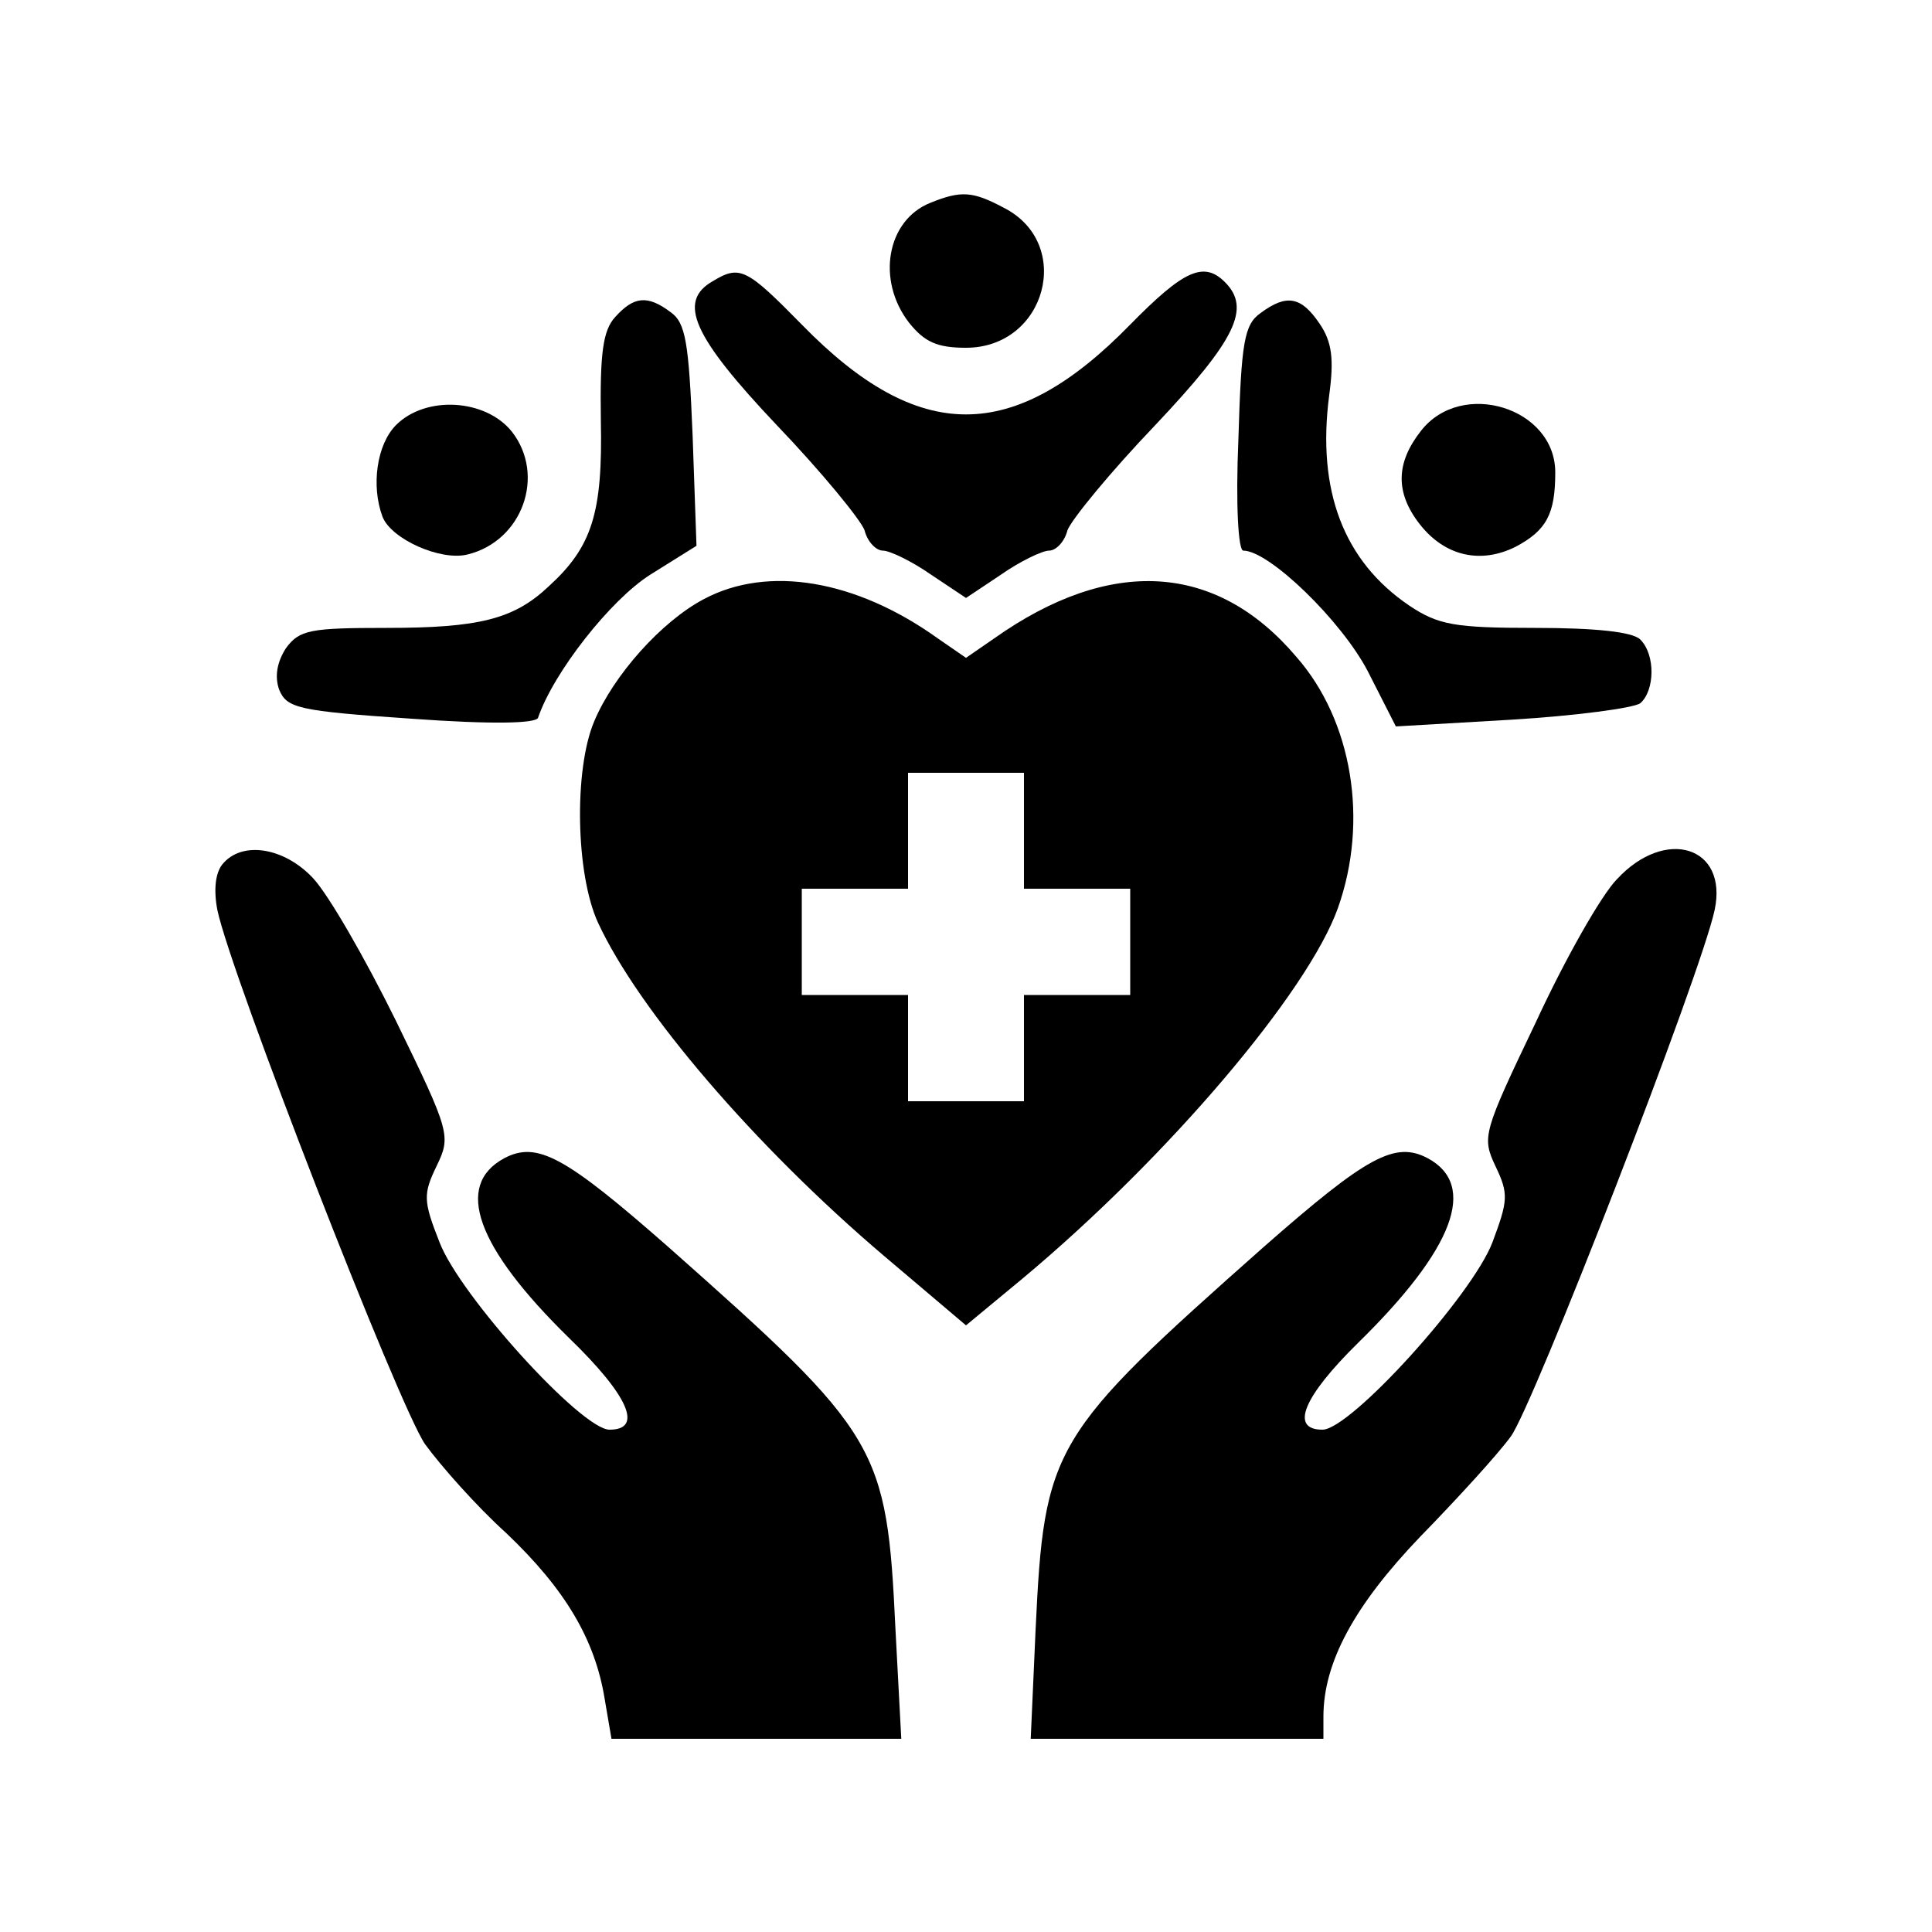 <?xml version="1.0" standalone="no"?>
<!DOCTYPE svg PUBLIC "-//W3C//DTD SVG 20010904//EN"
 "http://www.w3.org/TR/2001/REC-SVG-20010904/DTD/svg10.dtd">
<svg version="1.0" xmlns="http://www.w3.org/2000/svg"
 width="200pt" height="200pt" viewBox="0 0 200 200"
 preserveAspectRatio="xMidYMid meet">
<g transform="translate(0,200) scale(0.1,-0.1)"
fill="#000000" stroke="none">
<path d="M963 1790 c-45 -18 -56 -80 -22 -124 16 -20 29 -26 59 -26 83 0 112
108 39 145 -32 17 -44 18 -76 5z"/>
<path d="M738 1709 c-37 -21 -21 -57 66 -149 46 -48 87 -98 91 -109 3 -12 12
-21 19 -21 7 0 30 -11 50 -25 l36 -24 36 24 c20 14 43 25 50 25 7 0 16 9 19
21 4 11 45 61 91 109 84 89 99 121 72 148 -22 22 -43 12 -98 -44 -121 -124
-219 -124 -340 0 -57 58 -64 62 -92 45z"/>
<path d="M637 1672 c-13 -14 -16 -38 -15 -107 2 -96 -9 -131 -54 -172 -36 -34
-72 -43 -168 -43 -79 0 -90 -2 -104 -21 -9 -14 -12 -29 -7 -43 8 -19 19 -22
137 -30 83 -6 129 -5 131 1 16 47 75 122 116 148 l48 30 -4 114 c-4 96 -7 117
-23 128 -24 18 -38 16 -57 -5z"/>
<path d="M1305 1676 c-17 -12 -20 -30 -23 -130 -3 -70 0 -116 5 -116 27 0 102
-73 129 -125 l29 -57 120 7 c66 4 126 12 133 17 15 13 16 50 0 66 -8 8 -47 12
-109 12 -83 0 -100 3 -130 23 -68 46 -96 119 -83 218 5 37 3 55 -10 74 -19 28
-34 31 -61 11z"/>
<path d="M410 1560 c-20 -20 -26 -63 -14 -95 9 -23 60 -46 88 -39 57 14 81 82
46 127 -27 34 -89 38 -120 7z"/>
<path d="M1471 1554 c-26 -33 -27 -64 -1 -97 26 -33 63 -41 99 -23 32 17 41
34 41 77 0 67 -97 97 -139 43z"/>
<path d="M729 1380 c-44 -23 -94 -79 -114 -127 -21 -50 -19 -158 4 -208 42
-91 163 -232 296 -345 l85 -72 58 48 c151 126 296 297 327 384 32 90 15 194
-43 260 -83 98 -193 104 -313 19 l-29 -20 -29 20 c-85 61 -176 76 -242 41z
m331 -240 l0 -60 55 0 55 0 0 -55 0 -55 -55 0 -55 0 0 -55 0 -55 -60 0 -60 0
0 55 0 55 -55 0 -55 0 0 55 0 55 55 0 55 0 0 60 0 60 60 0 60 0 0 -60z"/>
<path d="M230 1105 c-7 -9 -9 -26 -5 -47 14 -67 188 -514 215 -553 16 -22 53
-64 84 -92 61 -58 92 -110 102 -172 l7 -41 150 0 150 0 -6 113 c-9 190 -16
202 -235 396 -107 94 -136 110 -170 92 -52 -28 -29 -92 67 -186 62 -60 77 -95
42 -95 -29 0 -155 139 -176 194 -17 43 -17 50 -3 79 15 31 14 35 -42 150 -32
65 -70 131 -86 148 -30 32 -74 39 -94 14z"/>
<path d="M1674 1090 c-16 -16 -54 -83 -84 -148 -55 -115 -56 -119 -42 -149 14
-29 13 -36 -3 -79 -21 -55 -147 -194 -176 -194 -34 0 -20 34 37 90 99 97 124
163 72 191 -34 18 -63 2 -170 -92 -220 -195 -227 -206 -236 -397 l-5 -112 152
0 151 0 0 23 c0 56 32 115 100 186 39 40 81 86 94 104 23 31 197 479 211 545
14 66 -51 86 -101 32z"/>
</g>
</svg>
